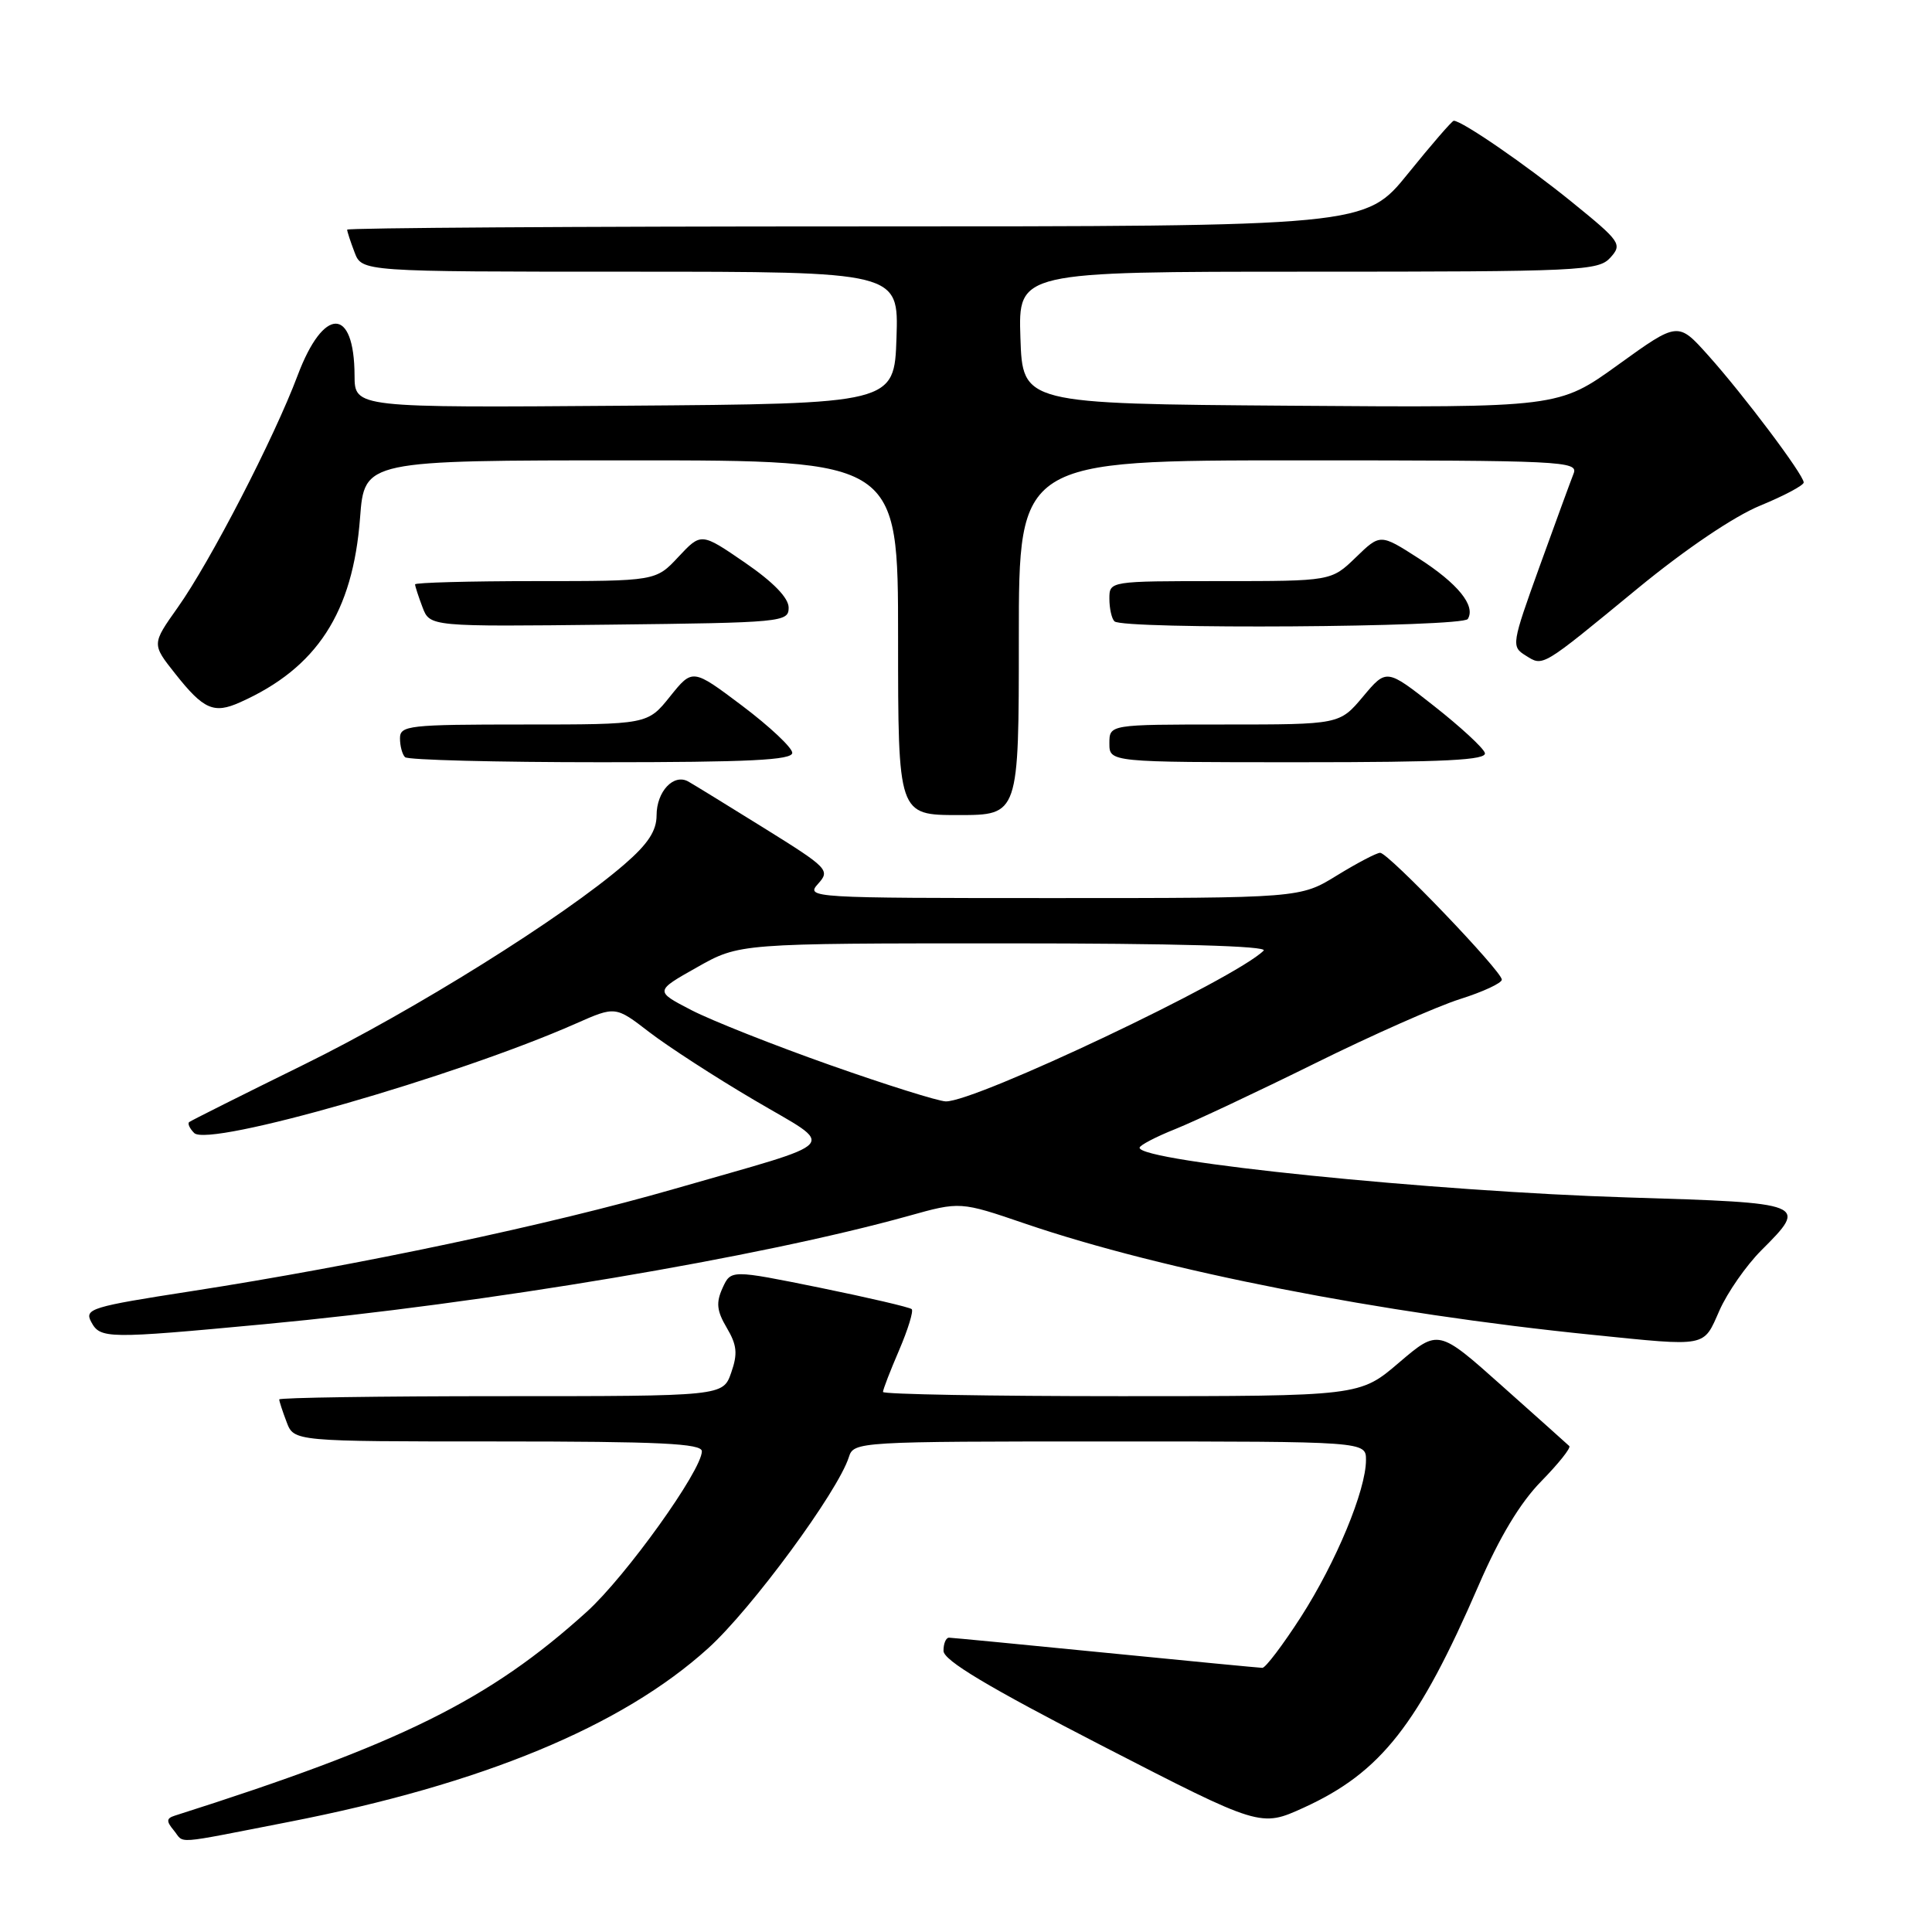 <?xml version="1.0" encoding="UTF-8" standalone="no"?>
<!DOCTYPE svg PUBLIC "-//W3C//DTD SVG 1.1//EN" "http://www.w3.org/Graphics/SVG/1.1/DTD/svg11.dtd" >
<svg xmlns="http://www.w3.org/2000/svg" xmlns:xlink="http://www.w3.org/1999/xlink" version="1.1" viewBox="0 0 256 256">
 <g >
 <path fill="currentColor"
d=" M 38.24 241.42 C 63.91 236.41 82.40 228.76 93.84 218.40 C 99.58 213.21 111.02 197.66 112.48 193.07 C 113.12 191.03 113.65 191.00 147.07 191.00 C 181.00 191.00 181.00 191.00 181.00 193.46 C 181.00 197.45 177.04 206.99 172.38 214.25 C 169.99 217.96 167.69 221.00 167.27 221.00 C 166.85 220.99 157.50 220.09 146.50 219.00 C 135.50 217.91 126.16 217.01 125.75 217.00 C 125.34 217.00 125.01 217.79 125.02 218.75 C 125.03 220.01 130.89 223.52 146.03 231.32 C 167.03 242.13 167.03 242.13 172.76 239.52 C 182.98 234.85 187.92 228.56 195.95 210.01 C 198.70 203.66 201.44 199.11 204.22 196.28 C 206.50 193.95 208.18 191.85 207.94 191.61 C 207.70 191.38 203.69 187.79 199.04 183.65 C 190.59 176.11 190.59 176.11 185.38 180.55 C 180.18 185.00 180.18 185.00 148.59 185.00 C 131.22 185.00 117.00 184.75 117.00 184.44 C 117.00 184.12 117.96 181.64 119.14 178.90 C 120.31 176.17 121.06 173.73 120.81 173.47 C 120.55 173.22 115.06 171.94 108.60 170.62 C 96.85 168.24 96.85 168.24 95.74 170.67 C 94.86 172.61 94.97 173.69 96.30 175.94 C 97.65 178.22 97.77 179.37 96.89 181.88 C 95.80 185.00 95.80 185.00 66.40 185.00 C 50.23 185.00 37.00 185.20 37.00 185.43 C 37.00 185.67 37.44 187.02 37.98 188.43 C 38.95 191.00 38.95 191.00 65.98 191.00 C 87.44 191.00 93.00 191.27 93.00 192.30 C 93.00 194.83 82.93 208.88 77.76 213.56 C 64.81 225.28 53.12 231.06 23.14 240.59 C 22.05 240.94 22.02 241.32 23.01 242.51 C 24.52 244.33 22.58 244.47 38.24 241.42 Z  M 227.83 173.66 C 228.88 171.27 231.38 167.69 233.37 165.69 C 239.62 159.45 239.49 159.39 215.75 158.67 C 189.90 157.88 150.99 153.92 151.00 152.08 C 151.01 151.76 153.14 150.64 155.75 149.60 C 158.36 148.55 166.67 144.64 174.22 140.91 C 181.77 137.17 190.43 133.34 193.47 132.38 C 196.51 131.42 199.00 130.26 199.00 129.81 C 199.00 128.69 183.96 113.00 182.88 113.00 C 182.41 113.00 179.84 114.35 177.15 116.00 C 172.28 119.00 172.28 119.00 139.48 119.00 C 107.45 119.00 106.73 118.96 108.39 117.12 C 110.03 115.31 109.75 115.02 101.30 109.76 C 96.46 106.75 91.92 103.96 91.21 103.56 C 89.26 102.46 87.00 104.88 87.00 108.04 C 87.00 110.09 85.86 111.83 82.75 114.52 C 74.65 121.53 54.91 133.87 40.24 141.08 C 32.13 145.07 25.30 148.49 25.07 148.68 C 24.83 148.87 25.13 149.53 25.73 150.13 C 27.65 152.05 60.45 142.64 76.30 135.63 C 81.55 133.31 81.55 133.31 86.03 136.76 C 88.49 138.65 94.74 142.71 99.93 145.76 C 110.92 152.25 112.05 150.99 89.37 157.53 C 72.86 162.29 47.56 167.65 25.29 171.10 C 12.10 173.14 11.16 173.43 12.08 175.15 C 13.29 177.41 14.14 177.42 35.06 175.46 C 64.33 172.72 100.65 166.61 120.37 161.12 C 127.23 159.20 127.23 159.20 135.87 162.15 C 154.13 168.38 183.00 174.04 211.00 176.87 C 226.37 178.43 225.66 178.56 227.83 173.66 Z  M 135.00 84.50 C 135.00 61.00 135.00 61.00 172.11 61.00 C 207.05 61.00 209.17 61.10 208.51 62.75 C 208.13 63.71 206.10 69.26 204.00 75.07 C 200.30 85.34 200.24 85.67 202.14 86.85 C 204.51 88.33 204.10 88.58 217.00 77.97 C 223.34 72.76 229.78 68.41 233.25 66.99 C 236.41 65.69 239.00 64.31 239.00 63.93 C 239.00 62.92 231.02 52.30 226.32 47.06 C 222.34 42.62 222.34 42.62 214.43 48.32 C 206.53 54.02 206.53 54.02 171.01 53.76 C 135.50 53.50 135.50 53.50 135.21 44.75 C 134.92 36.00 134.92 36.00 173.31 36.00 C 209.47 36.00 211.79 35.89 213.38 34.14 C 214.98 32.36 214.75 32.02 208.28 26.77 C 202.22 21.85 193.72 16.00 192.63 16.00 C 192.41 16.00 189.68 19.15 186.57 23.00 C 180.91 30.00 180.91 30.00 113.46 30.00 C 76.36 30.00 46.00 30.20 46.00 30.43 C 46.00 30.67 46.44 32.02 46.98 33.43 C 47.95 36.00 47.95 36.00 83.51 36.00 C 119.08 36.00 119.08 36.00 118.79 44.75 C 118.50 53.50 118.50 53.50 82.75 53.76 C 47.00 54.03 47.00 54.03 46.98 49.76 C 46.95 40.61 42.88 40.59 39.44 49.74 C 36.33 58.03 27.83 74.48 23.54 80.51 C 20.11 85.35 20.11 85.35 23.21 89.26 C 26.97 94.02 28.33 94.62 31.81 93.06 C 41.99 88.52 46.76 81.17 47.71 68.60 C 48.29 61.00 48.29 61.00 83.64 61.00 C 119.00 61.00 119.00 61.00 119.00 84.50 C 119.00 108.00 119.00 108.00 127.00 108.00 C 135.00 108.00 135.00 108.00 135.00 84.50 Z  M 104.98 99.75 C 104.96 99.06 101.98 96.26 98.36 93.53 C 91.77 88.57 91.77 88.57 88.79 92.28 C 85.81 96.00 85.81 96.00 69.40 96.00 C 54.16 96.00 53.00 96.13 53.00 97.83 C 53.00 98.84 53.30 99.97 53.67 100.33 C 54.03 100.70 65.73 101.00 79.67 101.00 C 99.28 101.00 104.99 100.72 104.98 99.75 Z  M 196.75 99.76 C 196.53 99.08 193.50 96.29 190.03 93.56 C 183.72 88.59 183.72 88.59 180.61 92.30 C 177.50 96.00 177.50 96.00 162.25 96.00 C 147.00 96.00 147.00 96.00 147.00 98.50 C 147.00 101.00 147.00 101.00 172.08 101.00 C 191.59 101.00 197.07 100.72 196.75 99.76 Z  M 104.50 80.52 C 104.50 79.23 102.48 77.14 98.71 74.55 C 92.91 70.57 92.91 70.57 89.90 73.78 C 86.90 77.00 86.90 77.00 70.95 77.00 C 62.18 77.00 55.00 77.20 55.00 77.43 C 55.00 77.67 55.44 79.03 55.98 80.45 C 56.96 83.04 56.96 83.04 80.73 82.77 C 103.68 82.51 104.50 82.43 104.50 80.52 Z  M 194.49 82.02 C 195.57 80.27 193.17 77.32 187.97 73.98 C 182.89 70.72 182.89 70.72 179.65 73.86 C 176.40 77.00 176.40 77.00 161.70 77.00 C 147.00 77.00 147.00 77.00 147.00 79.33 C 147.00 80.62 147.30 81.97 147.67 82.33 C 148.75 83.42 193.81 83.12 194.49 82.02 Z  M 110.00 141.13 C 102.58 138.51 94.31 135.24 91.62 133.85 C 86.75 131.33 86.75 131.33 92.36 128.17 C 97.97 125.00 97.97 125.00 133.18 125.00 C 155.75 125.00 168.05 125.35 167.44 125.96 C 163.71 129.69 129.18 146.06 125.31 145.94 C 124.31 145.91 117.42 143.75 110.00 141.13 Z "/>
</g>
</svg>